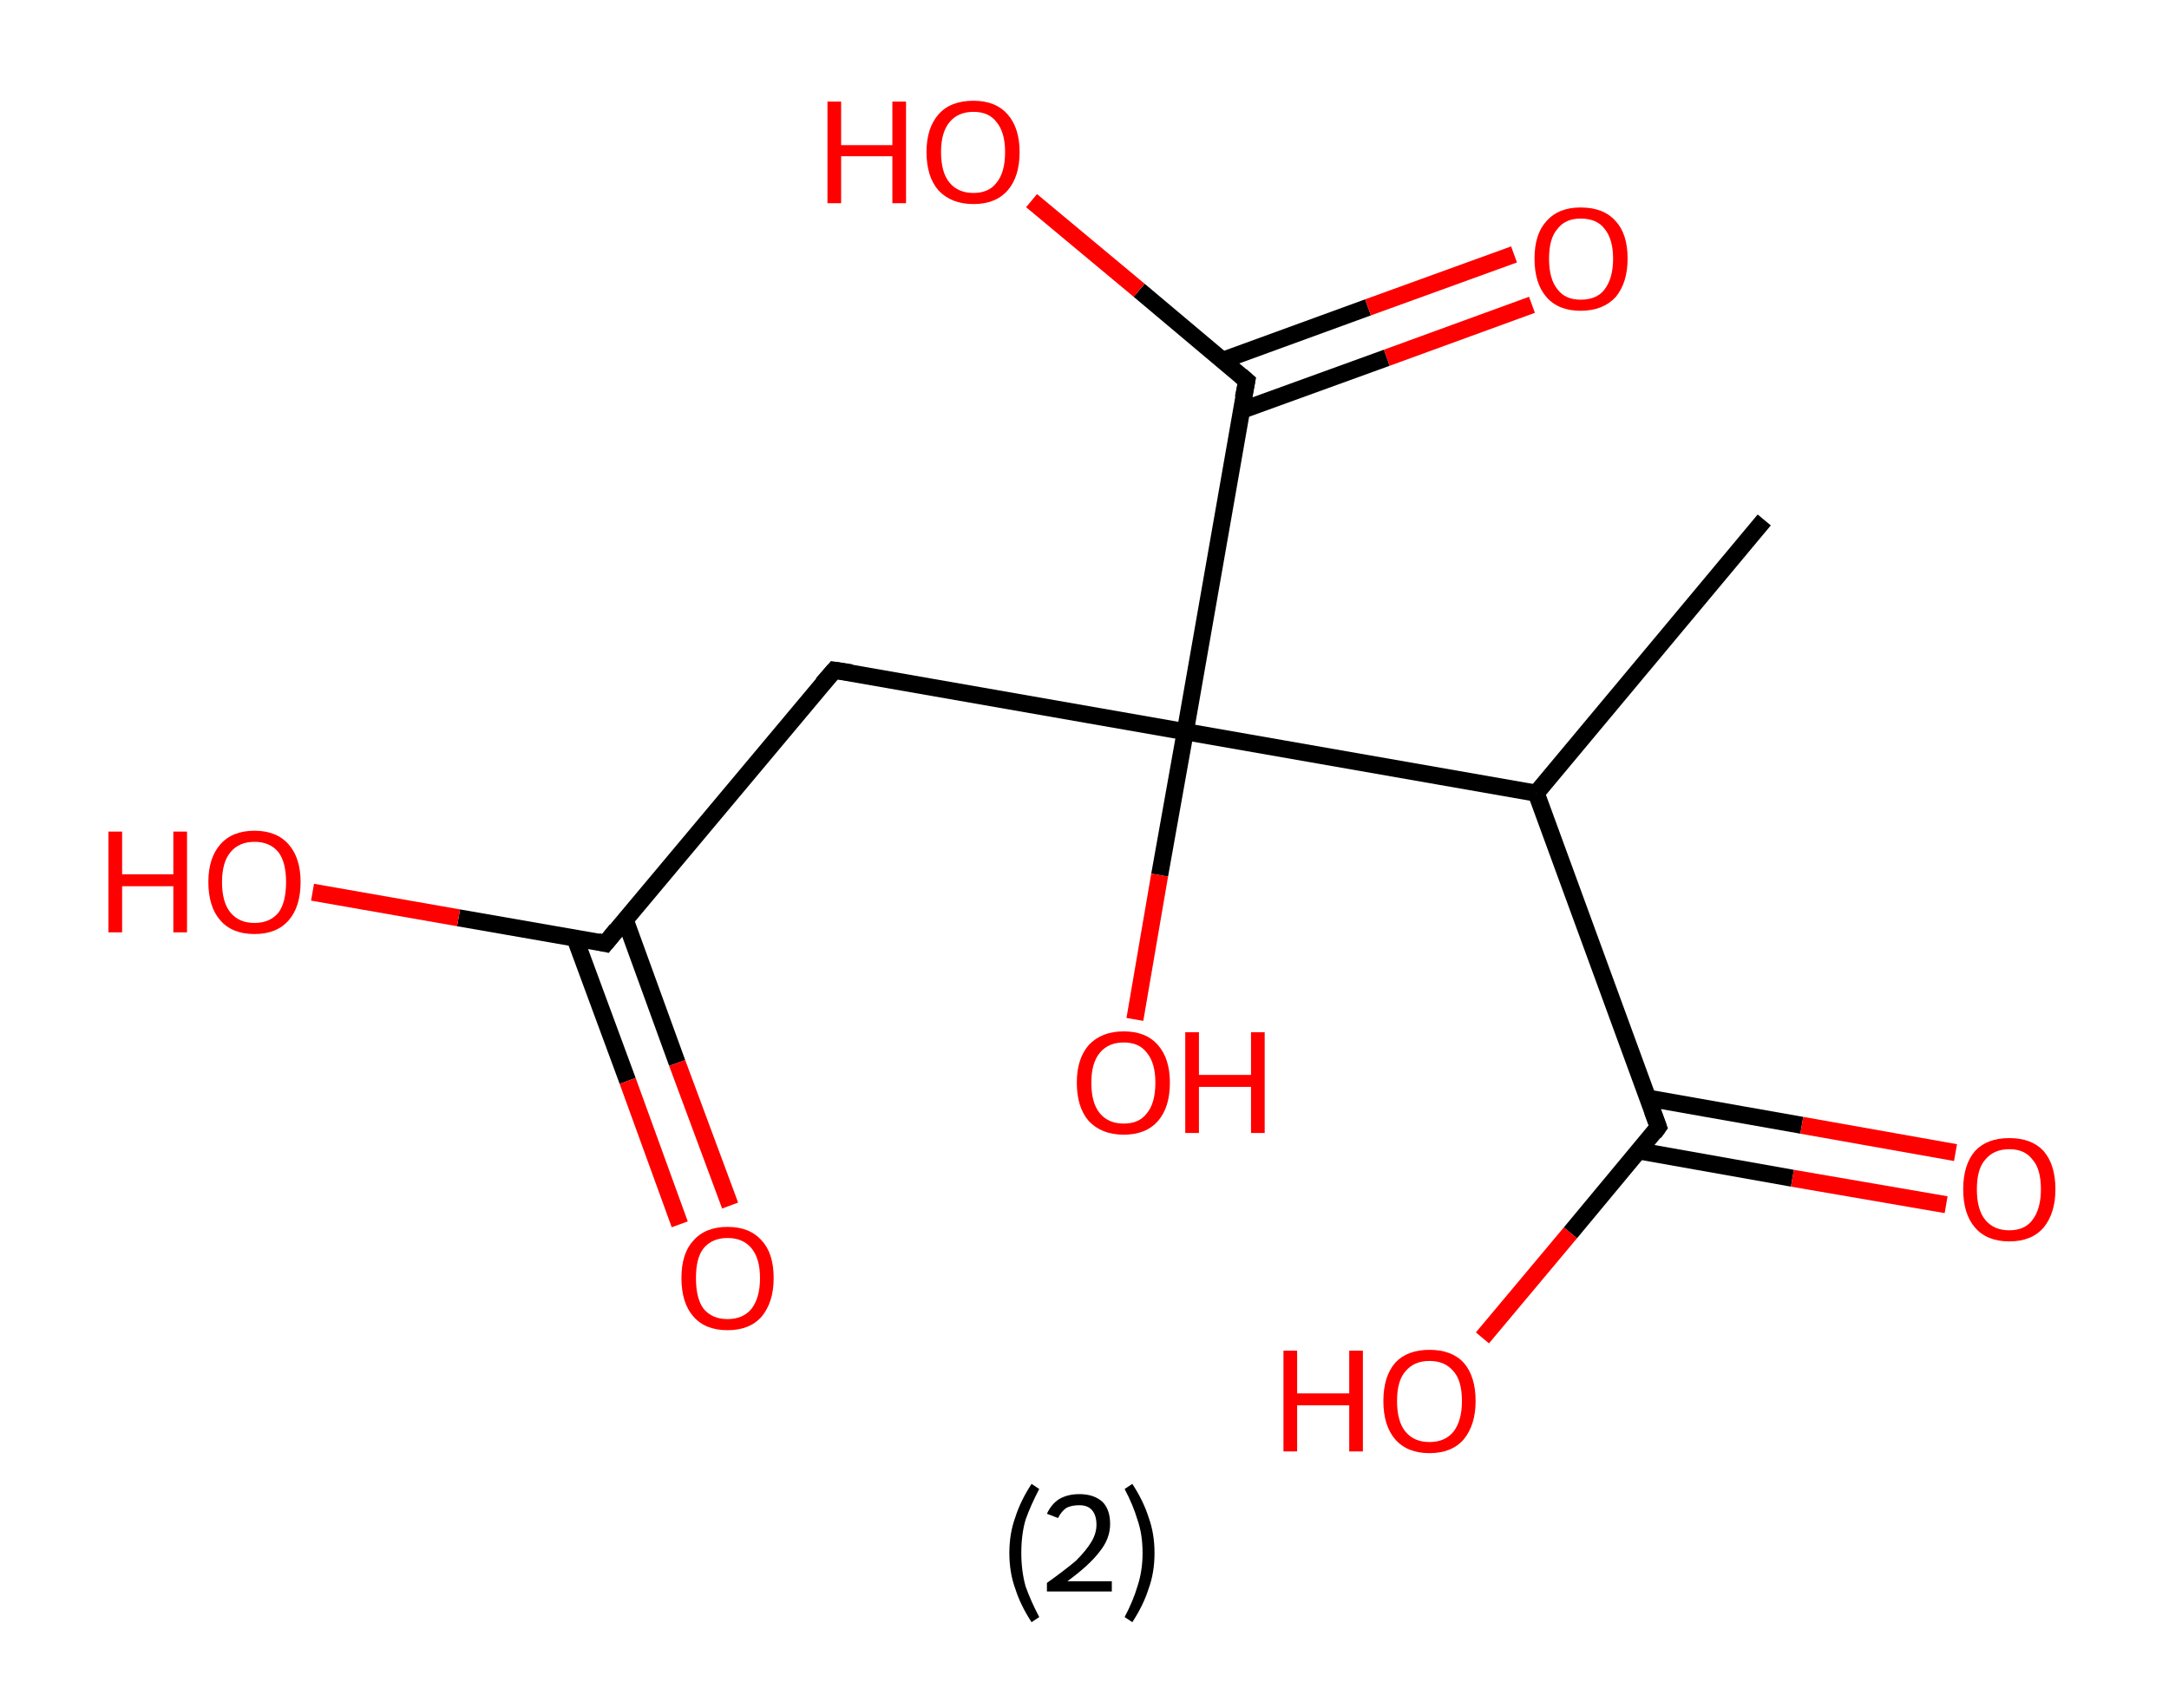 <?xml version='1.0' encoding='ASCII' standalone='yes'?>
<svg xmlns="http://www.w3.org/2000/svg" xmlns:rdkit="http://www.rdkit.org/xml" xmlns:xlink="http://www.w3.org/1999/xlink" version="1.1" baseProfile="full" xml:space="preserve" width="254px" height="200px" viewBox="0 0 254 200">
<!-- END OF HEADER -->
<rect style="opacity:1.0;fill:#FFFFFF;stroke:none" width="254.0" height="200.0" x="0.0" y="0.0"> </rect>
<path class="bond-0 atom-0 atom-1" d="M 206.6,60.9 L 179.9,92.9" style="fill:none;fill-rule:evenodd;stroke:#000000;stroke-width:2.0px;stroke-linecap:butt;stroke-linejoin:miter;stroke-opacity:1"/>
<path class="bond-1 atom-1 atom-2" d="M 179.9,92.9 L 194.2,132.0" style="fill:none;fill-rule:evenodd;stroke:#000000;stroke-width:2.0px;stroke-linecap:butt;stroke-linejoin:miter;stroke-opacity:1"/>
<path class="bond-2 atom-2 atom-3" d="M 191.9,134.8 L 209.9,138.0" style="fill:none;fill-rule:evenodd;stroke:#000000;stroke-width:2.0px;stroke-linecap:butt;stroke-linejoin:miter;stroke-opacity:1"/>
<path class="bond-2 atom-2 atom-3" d="M 209.9,138.0 L 227.9,141.1" style="fill:none;fill-rule:evenodd;stroke:#FF0000;stroke-width:2.0px;stroke-linecap:butt;stroke-linejoin:miter;stroke-opacity:1"/>
<path class="bond-2 atom-2 atom-3" d="M 192.9,128.6 L 211.0,131.8" style="fill:none;fill-rule:evenodd;stroke:#000000;stroke-width:2.0px;stroke-linecap:butt;stroke-linejoin:miter;stroke-opacity:1"/>
<path class="bond-2 atom-2 atom-3" d="M 211.0,131.8 L 229.0,135.0" style="fill:none;fill-rule:evenodd;stroke:#FF0000;stroke-width:2.0px;stroke-linecap:butt;stroke-linejoin:miter;stroke-opacity:1"/>
<path class="bond-3 atom-2 atom-4" d="M 194.2,132.0 L 183.9,144.4" style="fill:none;fill-rule:evenodd;stroke:#000000;stroke-width:2.0px;stroke-linecap:butt;stroke-linejoin:miter;stroke-opacity:1"/>
<path class="bond-3 atom-2 atom-4" d="M 183.9,144.4 L 173.6,156.7" style="fill:none;fill-rule:evenodd;stroke:#FF0000;stroke-width:2.0px;stroke-linecap:butt;stroke-linejoin:miter;stroke-opacity:1"/>
<path class="bond-4 atom-1 atom-5" d="M 179.9,92.9 L 138.8,85.7" style="fill:none;fill-rule:evenodd;stroke:#000000;stroke-width:2.0px;stroke-linecap:butt;stroke-linejoin:miter;stroke-opacity:1"/>
<path class="bond-5 atom-5 atom-6" d="M 138.8,85.7 L 135.8,102.5" style="fill:none;fill-rule:evenodd;stroke:#000000;stroke-width:2.0px;stroke-linecap:butt;stroke-linejoin:miter;stroke-opacity:1"/>
<path class="bond-5 atom-5 atom-6" d="M 135.8,102.5 L 132.9,119.4" style="fill:none;fill-rule:evenodd;stroke:#FF0000;stroke-width:2.0px;stroke-linecap:butt;stroke-linejoin:miter;stroke-opacity:1"/>
<path class="bond-6 atom-5 atom-7" d="M 138.8,85.7 L 97.7,78.5" style="fill:none;fill-rule:evenodd;stroke:#000000;stroke-width:2.0px;stroke-linecap:butt;stroke-linejoin:miter;stroke-opacity:1"/>
<path class="bond-7 atom-7 atom-8" d="M 97.7,78.5 L 70.9,110.5" style="fill:none;fill-rule:evenodd;stroke:#000000;stroke-width:2.0px;stroke-linecap:butt;stroke-linejoin:miter;stroke-opacity:1"/>
<path class="bond-8 atom-8 atom-9" d="M 67.3,109.8 L 73.5,126.6" style="fill:none;fill-rule:evenodd;stroke:#000000;stroke-width:2.0px;stroke-linecap:butt;stroke-linejoin:miter;stroke-opacity:1"/>
<path class="bond-8 atom-8 atom-9" d="M 73.5,126.6 L 79.6,143.4" style="fill:none;fill-rule:evenodd;stroke:#FF0000;stroke-width:2.0px;stroke-linecap:butt;stroke-linejoin:miter;stroke-opacity:1"/>
<path class="bond-8 atom-8 atom-9" d="M 73.2,107.7 L 79.3,124.5" style="fill:none;fill-rule:evenodd;stroke:#000000;stroke-width:2.0px;stroke-linecap:butt;stroke-linejoin:miter;stroke-opacity:1"/>
<path class="bond-8 atom-8 atom-9" d="M 79.3,124.5 L 85.5,141.2" style="fill:none;fill-rule:evenodd;stroke:#FF0000;stroke-width:2.0px;stroke-linecap:butt;stroke-linejoin:miter;stroke-opacity:1"/>
<path class="bond-9 atom-8 atom-10" d="M 70.9,110.5 L 53.7,107.5" style="fill:none;fill-rule:evenodd;stroke:#000000;stroke-width:2.0px;stroke-linecap:butt;stroke-linejoin:miter;stroke-opacity:1"/>
<path class="bond-9 atom-8 atom-10" d="M 53.7,107.5 L 36.6,104.5" style="fill:none;fill-rule:evenodd;stroke:#FF0000;stroke-width:2.0px;stroke-linecap:butt;stroke-linejoin:miter;stroke-opacity:1"/>
<path class="bond-10 atom-5 atom-11" d="M 138.8,85.7 L 146.0,44.6" style="fill:none;fill-rule:evenodd;stroke:#000000;stroke-width:2.0px;stroke-linecap:butt;stroke-linejoin:miter;stroke-opacity:1"/>
<path class="bond-11 atom-11 atom-12" d="M 145.3,48.1 L 162.4,41.9" style="fill:none;fill-rule:evenodd;stroke:#000000;stroke-width:2.0px;stroke-linecap:butt;stroke-linejoin:miter;stroke-opacity:1"/>
<path class="bond-11 atom-11 atom-12" d="M 162.4,41.9 L 179.4,35.7" style="fill:none;fill-rule:evenodd;stroke:#FF0000;stroke-width:2.0px;stroke-linecap:butt;stroke-linejoin:miter;stroke-opacity:1"/>
<path class="bond-11 atom-11 atom-12" d="M 143.2,42.2 L 160.2,36.0" style="fill:none;fill-rule:evenodd;stroke:#000000;stroke-width:2.0px;stroke-linecap:butt;stroke-linejoin:miter;stroke-opacity:1"/>
<path class="bond-11 atom-11 atom-12" d="M 160.2,36.0 L 177.3,29.8" style="fill:none;fill-rule:evenodd;stroke:#FF0000;stroke-width:2.0px;stroke-linecap:butt;stroke-linejoin:miter;stroke-opacity:1"/>
<path class="bond-12 atom-11 atom-13" d="M 146.0,44.6 L 133.4,34.0" style="fill:none;fill-rule:evenodd;stroke:#000000;stroke-width:2.0px;stroke-linecap:butt;stroke-linejoin:miter;stroke-opacity:1"/>
<path class="bond-12 atom-11 atom-13" d="M 133.4,34.0 L 120.8,23.5" style="fill:none;fill-rule:evenodd;stroke:#FF0000;stroke-width:2.0px;stroke-linecap:butt;stroke-linejoin:miter;stroke-opacity:1"/>
<path d="M 193.5,130.1 L 194.2,132.0 L 193.7,132.7" style="fill:none;stroke:#000000;stroke-width:2.0px;stroke-linecap:butt;stroke-linejoin:miter;stroke-opacity:1;"/>
<path d="M 99.7,78.8 L 97.7,78.5 L 96.3,80.1" style="fill:none;stroke:#000000;stroke-width:2.0px;stroke-linecap:butt;stroke-linejoin:miter;stroke-opacity:1;"/>
<path d="M 72.2,108.9 L 70.9,110.5 L 70.0,110.3" style="fill:none;stroke:#000000;stroke-width:2.0px;stroke-linecap:butt;stroke-linejoin:miter;stroke-opacity:1;"/>
<path d="M 145.6,46.6 L 146.0,44.6 L 145.3,44.0" style="fill:none;stroke:#000000;stroke-width:2.0px;stroke-linecap:butt;stroke-linejoin:miter;stroke-opacity:1;"/>
<path class="atom-3" d="M 229.9 139.3 Q 229.9 136.4, 231.3 134.8 Q 232.7 133.3, 235.3 133.3 Q 237.9 133.3, 239.3 134.8 Q 240.7 136.4, 240.7 139.3 Q 240.7 142.1, 239.3 143.8 Q 237.9 145.4, 235.3 145.4 Q 232.7 145.4, 231.3 143.8 Q 229.9 142.2, 229.9 139.3 M 235.3 144.1 Q 237.1 144.1, 238.0 142.9 Q 239.0 141.6, 239.0 139.3 Q 239.0 136.9, 238.0 135.8 Q 237.1 134.6, 235.3 134.6 Q 233.5 134.6, 232.5 135.8 Q 231.5 136.9, 231.5 139.3 Q 231.5 141.7, 232.5 142.9 Q 233.5 144.1, 235.3 144.1 " fill="#FF0000"/>
<path class="atom-4" d="M 150.3 158.2 L 151.9 158.2 L 151.9 163.2 L 158.0 163.2 L 158.0 158.2 L 159.6 158.2 L 159.6 170.0 L 158.0 170.0 L 158.0 164.6 L 151.9 164.6 L 151.9 170.0 L 150.3 170.0 L 150.3 158.2 " fill="#FF0000"/>
<path class="atom-4" d="M 162.0 164.1 Q 162.0 161.2, 163.4 159.6 Q 164.8 158.1, 167.4 158.1 Q 170.0 158.1, 171.4 159.6 Q 172.8 161.2, 172.8 164.1 Q 172.8 166.9, 171.4 168.6 Q 170.0 170.2, 167.4 170.2 Q 164.8 170.2, 163.4 168.6 Q 162.0 167.0, 162.0 164.1 M 167.4 168.9 Q 169.2 168.9, 170.2 167.7 Q 171.2 166.4, 171.2 164.1 Q 171.2 161.7, 170.2 160.6 Q 169.2 159.4, 167.4 159.4 Q 165.6 159.4, 164.6 160.6 Q 163.6 161.7, 163.6 164.1 Q 163.6 166.5, 164.6 167.7 Q 165.6 168.9, 167.4 168.9 " fill="#FF0000"/>
<path class="atom-6" d="M 126.1 126.8 Q 126.1 124.0, 127.5 122.4 Q 129.0 120.8, 131.6 120.8 Q 134.2 120.8, 135.6 122.4 Q 137.0 124.0, 137.0 126.8 Q 137.0 129.7, 135.6 131.3 Q 134.2 132.9, 131.6 132.9 Q 129.0 132.9, 127.5 131.3 Q 126.1 129.7, 126.1 126.8 M 131.6 131.6 Q 133.4 131.6, 134.3 130.4 Q 135.3 129.2, 135.3 126.8 Q 135.3 124.5, 134.3 123.3 Q 133.4 122.1, 131.6 122.1 Q 129.8 122.1, 128.8 123.3 Q 127.8 124.5, 127.8 126.8 Q 127.8 129.2, 128.8 130.4 Q 129.8 131.6, 131.6 131.6 " fill="#FF0000"/>
<path class="atom-6" d="M 138.8 120.9 L 140.4 120.9 L 140.4 125.9 L 146.5 125.9 L 146.5 120.9 L 148.1 120.9 L 148.1 132.7 L 146.5 132.7 L 146.5 127.3 L 140.4 127.3 L 140.4 132.7 L 138.8 132.7 L 138.8 120.9 " fill="#FF0000"/>
<path class="atom-9" d="M 79.8 149.7 Q 79.8 146.8, 81.2 145.3 Q 82.6 143.7, 85.2 143.7 Q 87.8 143.7, 89.2 145.3 Q 90.6 146.8, 90.6 149.7 Q 90.6 152.5, 89.2 154.2 Q 87.8 155.8, 85.2 155.8 Q 82.6 155.8, 81.2 154.2 Q 79.8 152.6, 79.8 149.7 M 85.2 154.5 Q 87.0 154.5, 88.0 153.3 Q 89.0 152.0, 89.0 149.7 Q 89.0 147.4, 88.0 146.2 Q 87.0 145.0, 85.2 145.0 Q 83.4 145.0, 82.4 146.2 Q 81.5 147.3, 81.5 149.7 Q 81.5 152.1, 82.4 153.3 Q 83.4 154.5, 85.2 154.5 " fill="#FF0000"/>
<path class="atom-10" d="M 12.7 97.4 L 14.3 97.4 L 14.3 102.4 L 20.3 102.4 L 20.3 97.4 L 21.9 97.4 L 21.9 109.2 L 20.3 109.2 L 20.3 103.8 L 14.3 103.8 L 14.3 109.2 L 12.7 109.2 L 12.7 97.4 " fill="#FF0000"/>
<path class="atom-10" d="M 24.4 103.3 Q 24.4 100.5, 25.8 98.9 Q 27.2 97.3, 29.8 97.3 Q 32.4 97.3, 33.8 98.9 Q 35.2 100.5, 35.2 103.3 Q 35.2 106.2, 33.8 107.8 Q 32.4 109.4, 29.8 109.4 Q 27.2 109.4, 25.8 107.8 Q 24.4 106.2, 24.4 103.3 M 29.8 108.1 Q 31.6 108.1, 32.6 106.9 Q 33.5 105.7, 33.5 103.3 Q 33.5 101.0, 32.6 99.8 Q 31.6 98.6, 29.8 98.6 Q 28.0 98.6, 27.0 99.8 Q 26.0 101.0, 26.0 103.3 Q 26.0 105.7, 27.0 106.9 Q 28.0 108.1, 29.8 108.1 " fill="#FF0000"/>
<path class="atom-12" d="M 179.7 30.3 Q 179.7 27.4, 181.1 25.9 Q 182.5 24.3, 185.1 24.3 Q 187.8 24.3, 189.2 25.9 Q 190.6 27.4, 190.6 30.3 Q 190.6 33.1, 189.2 34.8 Q 187.7 36.4, 185.1 36.4 Q 182.5 36.4, 181.1 34.8 Q 179.7 33.2, 179.7 30.3 M 185.1 35.1 Q 187.0 35.1, 187.9 33.9 Q 188.9 32.6, 188.9 30.3 Q 188.9 28.0, 187.9 26.8 Q 187.0 25.6, 185.1 25.6 Q 183.3 25.6, 182.4 26.8 Q 181.4 27.9, 181.4 30.3 Q 181.4 32.7, 182.4 33.9 Q 183.3 35.1, 185.1 35.1 " fill="#FF0000"/>
<path class="atom-13" d="M 96.9 11.9 L 98.5 11.9 L 98.5 17.0 L 104.5 17.0 L 104.5 11.9 L 106.1 11.9 L 106.1 23.8 L 104.5 23.8 L 104.5 18.3 L 98.5 18.3 L 98.5 23.8 L 96.9 23.8 L 96.9 11.9 " fill="#FF0000"/>
<path class="atom-13" d="M 108.5 17.8 Q 108.5 15.0, 109.9 13.4 Q 111.3 11.8, 114.0 11.8 Q 116.6 11.8, 118.0 13.4 Q 119.4 15.0, 119.4 17.8 Q 119.4 20.7, 118.0 22.3 Q 116.6 23.9, 114.0 23.9 Q 111.4 23.9, 109.9 22.3 Q 108.5 20.7, 108.5 17.8 M 114.0 22.6 Q 115.8 22.6, 116.7 21.4 Q 117.7 20.2, 117.7 17.8 Q 117.7 15.5, 116.7 14.3 Q 115.8 13.1, 114.0 13.1 Q 112.2 13.1, 111.2 14.3 Q 110.2 15.5, 110.2 17.8 Q 110.2 20.2, 111.2 21.4 Q 112.2 22.6, 114.0 22.6 " fill="#FF0000"/>
<path class="legend" d="M 118.2 181.9 Q 118.2 179.6, 118.9 177.7 Q 119.5 175.8, 120.8 173.8 L 121.7 174.4 Q 120.7 176.3, 120.1 178.0 Q 119.6 179.7, 119.6 181.9 Q 119.6 184.0, 120.1 185.8 Q 120.7 187.5, 121.7 189.4 L 120.8 190.0 Q 119.5 188.0, 118.9 186.1 Q 118.2 184.2, 118.2 181.9 " fill="#000000"/>
<path class="legend" d="M 122.6 177.3 Q 123.1 176.2, 124.0 175.6 Q 125.0 175.0, 126.4 175.0 Q 128.1 175.0, 129.1 175.9 Q 130.0 176.8, 130.0 178.5 Q 130.0 180.2, 128.8 181.7 Q 127.6 183.3, 125.0 185.2 L 130.2 185.2 L 130.2 186.4 L 122.6 186.4 L 122.6 185.4 Q 124.7 183.9, 126.0 182.8 Q 127.2 181.6, 127.8 180.6 Q 128.4 179.6, 128.4 178.6 Q 128.4 177.5, 127.9 176.9 Q 127.4 176.3, 126.4 176.3 Q 125.5 176.3, 124.9 176.6 Q 124.3 177.0, 123.9 177.8 L 122.6 177.3 " fill="#000000"/>
<path class="legend" d="M 135.2 181.9 Q 135.2 184.2, 134.5 186.1 Q 133.9 188.0, 132.6 190.0 L 131.7 189.4 Q 132.7 187.5, 133.2 185.8 Q 133.8 184.0, 133.8 181.9 Q 133.8 179.7, 133.2 178.0 Q 132.7 176.3, 131.7 174.4 L 132.6 173.8 Q 133.9 175.8, 134.5 177.7 Q 135.2 179.6, 135.2 181.9 " fill="#000000"/>
</svg>
